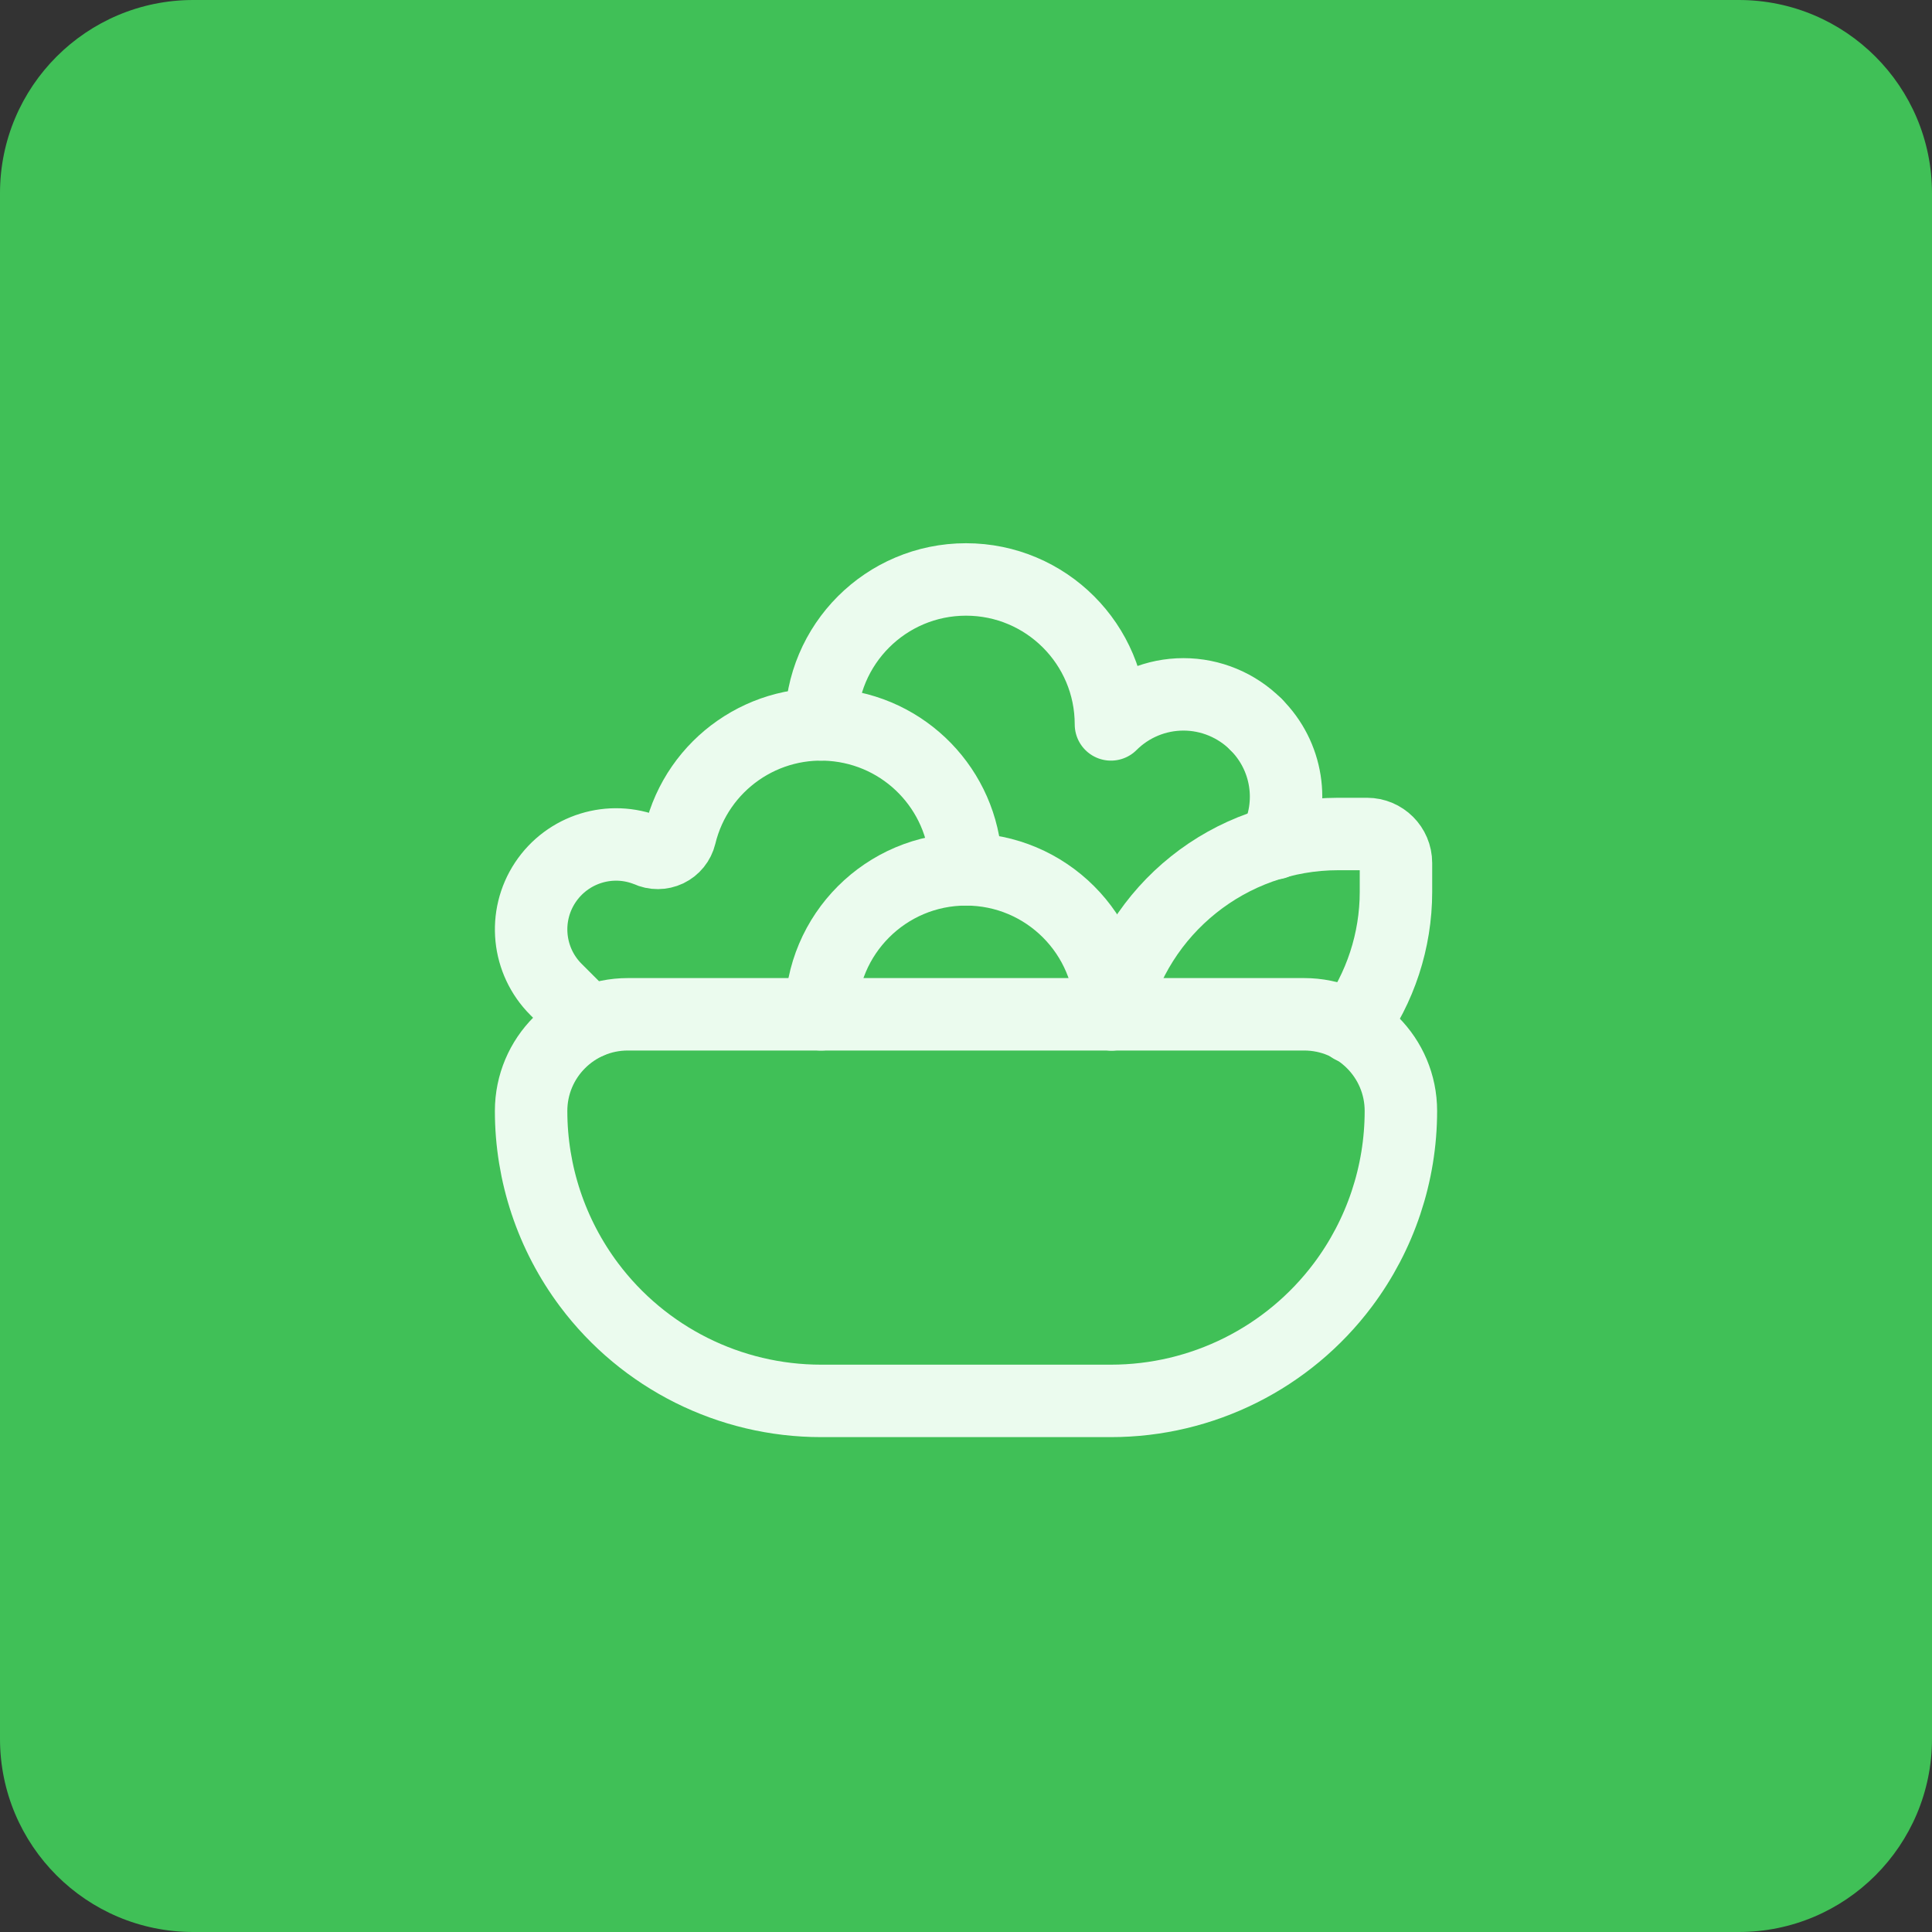 <svg width="40" height="40" viewBox="0 0 40 40" fill="none" xmlns="http://www.w3.org/2000/svg">
<rect x="0" y="0" width="40" height="40" fill="#333333" stroke="none"/>
<path d="M0 4C0 1.791 1.791 0 4 0H36C38.209 0 40 1.791 40 4V36C40 38.209 38.209 40 36 40H4C1.791 40 0 38.209 0 36V4Z" fill="#40C057"/>
<path d="M16.999 14.998C16.999 13.34 18.343 11.997 20 11.997C21.658 11.997 23.001 13.34 23.001 14.998C23.399 14.6 23.939 14.376 24.502 14.376C25.065 14.376 25.605 14.6 26.003 14.998" stroke="#EBFBEE" stroke-width="1.5" stroke-linecap="round" stroke-linejoin="round"/>
<path d="M16.999 21C16.999 19.343 18.343 17.999 20 17.999C21.658 17.999 23.001 19.343 23.001 21" stroke="#EBFBEE" stroke-width="1.5" stroke-linecap="round" stroke-linejoin="round"/>
<path d="M20 17.999C20 16.479 18.863 15.199 17.353 15.019C15.844 14.839 14.438 15.816 14.081 17.294C14.047 17.433 13.953 17.55 13.824 17.612C13.695 17.673 13.545 17.674 13.416 17.613C12.641 17.298 11.752 17.573 11.289 18.271C10.827 18.968 10.92 19.894 11.511 20.485L12.192 21.166" stroke="#EBFBEE" stroke-width="1.5" stroke-linecap="round" stroke-linejoin="round"/>
<path d="M26.002 14.998C26.656 15.645 26.814 16.641 26.393 17.459" stroke="#EBFBEE" stroke-width="1.5" stroke-linecap="round" stroke-linejoin="round"/>
<path fill-rule="evenodd" clip-rule="evenodd" d="M27.803 26.603V26.603C26.67 28.114 24.89 29.004 23.001 29.004H16.999C15.109 29.004 13.33 28.114 12.197 26.603V26.603C11.418 25.564 10.996 24.3 10.996 23.001V23.001C10.996 21.896 11.892 21 12.997 21H27.003C28.108 21 29.004 21.896 29.004 23.001V23.001C29.004 24.3 28.582 25.564 27.803 26.603V26.603Z" stroke="#EBFBEE" stroke-width="1.5" stroke-linecap="round" stroke-linejoin="round"/>
<path d="M27.986 21.269C28.58 20.455 28.901 19.474 28.902 18.468V17.867C28.902 17.536 28.634 17.267 28.302 17.267H27.702C25.464 17.269 23.525 18.818 23.029 21" stroke="#EBFBEE" stroke-width="1.5" stroke-linecap="round" stroke-linejoin="round"/>
</svg>
